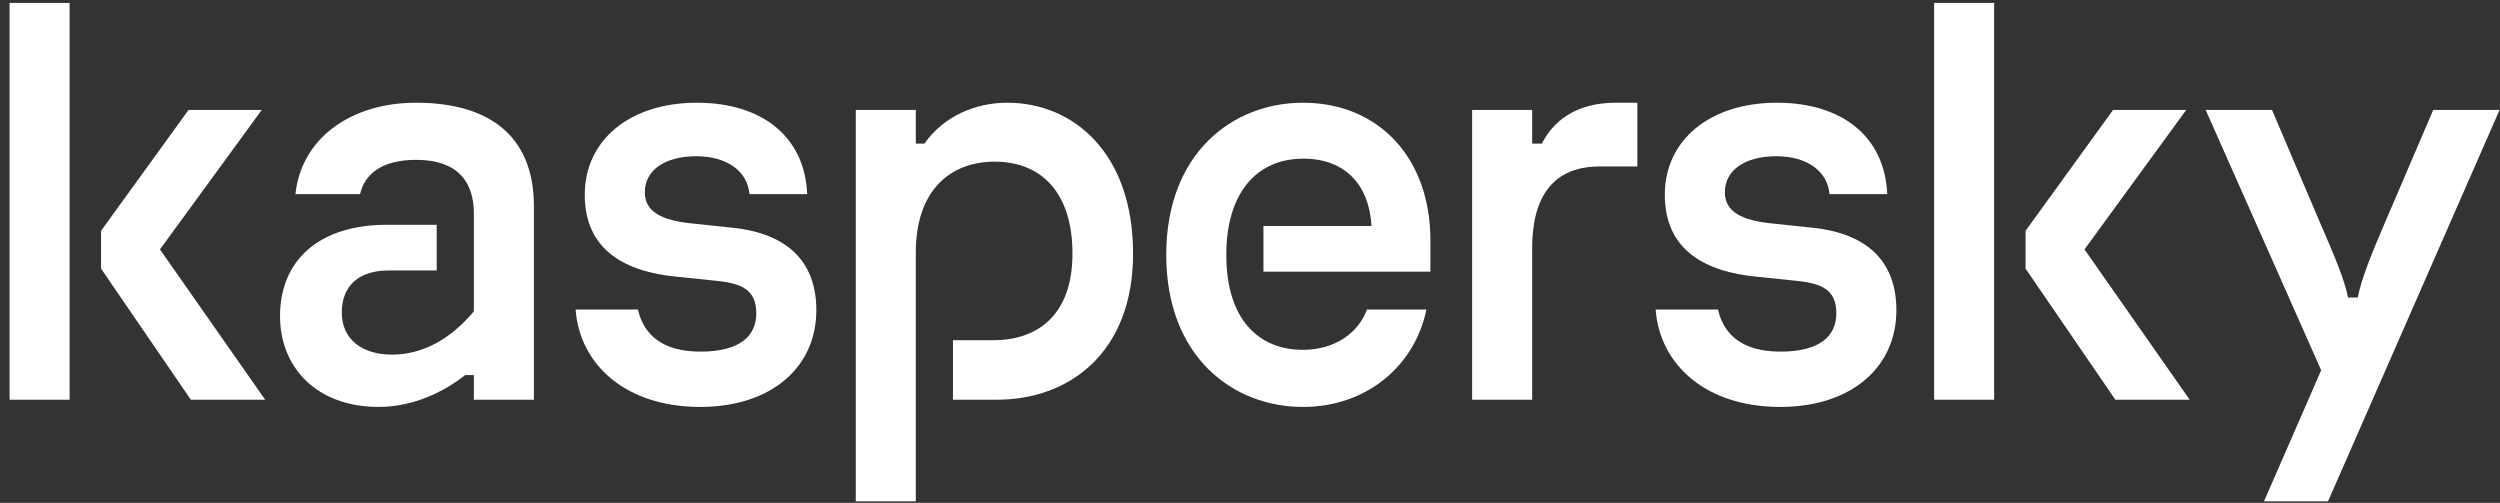 <svg width="174" height="35" viewBox="0 0 174 35" fill="none" xmlns="http://www.w3.org/2000/svg">
<rect x="0" y="0" width="174" height="35" fill="#333333" stroke="none"/>
<path d="M13.122 7.652L7.035 16.062V18.699L13.282 27.82H18.455L11.133 17.359L18.217 7.652H13.122ZM0.667 27.82H4.845V0.204H0.667V27.82Z" fill="white"/>
<path d="M19.49 22.004C19.49 18.155 22.157 15.644 26.932 15.644H30.394V18.824H27.05C24.903 18.824 23.788 19.954 23.788 21.753C23.788 23.636 25.221 24.682 27.289 24.682C29.279 24.682 31.27 23.719 32.981 21.668V14.848C32.981 12.797 31.985 11.125 28.962 11.125C26.613 11.125 25.381 12.086 25.062 13.51H20.564C20.963 9.659 24.384 7.149 28.962 7.149C33.936 7.149 37.16 9.367 37.16 14.346V27.82H32.981V26.104H32.384C30.831 27.318 28.723 28.322 26.335 28.322C22.076 28.322 19.49 25.602 19.49 22.004Z" fill="white"/>
<path d="M40.063 21.544H44.401C44.799 23.301 46.113 24.473 48.739 24.473C51.564 24.473 52.638 23.343 52.638 21.794C52.638 20.08 51.484 19.703 49.773 19.535L46.948 19.243C42.61 18.782 40.7 16.731 40.7 13.553C40.7 9.744 43.844 7.15 48.499 7.15C53.115 7.15 56.021 9.577 56.18 13.51H52.16C52.041 11.962 50.648 10.873 48.46 10.873C46.35 10.873 44.879 11.794 44.879 13.384C44.879 14.723 46.033 15.351 48.221 15.56L51.007 15.853C54.588 16.229 56.817 18.029 56.817 21.585C56.817 25.602 53.633 28.322 48.739 28.322C43.525 28.322 40.342 25.351 40.063 21.544Z" fill="white"/>
<path d="M59.562 7.652H63.74V9.995H64.338C65.729 8.028 67.958 7.15 70.107 7.15C74.723 7.15 78.862 10.664 78.862 17.653C78.862 24.557 74.405 27.82 69.39 27.82H66.326V23.678H69.153C72.176 23.678 74.644 21.962 74.644 17.653C74.644 13.384 72.454 11.251 69.232 11.251C66.128 11.251 63.74 13.259 63.74 17.569V34.892H59.562V7.652Z" fill="white"/>
<path d="M81.171 17.736C81.171 10.624 85.827 7.15 90.682 7.15C95.895 7.15 99.556 10.915 99.556 16.733V18.907H87.936V15.728H95.457C95.299 12.882 93.628 11.042 90.721 11.042C87.458 11.042 85.35 13.427 85.35 17.736C85.35 22.256 87.618 24.348 90.682 24.348C92.91 24.348 94.541 23.176 95.139 21.544H99.278C98.481 25.436 95.139 28.323 90.682 28.323C85.827 28.323 81.171 24.849 81.171 17.736Z" fill="white"/>
<path d="M102.46 7.652H106.638V9.995H107.315C108.071 8.488 109.622 7.15 112.449 7.15H113.961V11.586H111.334C108.11 11.586 106.638 13.677 106.638 17.275V27.82H102.46V7.652Z" fill="white"/>
<path d="M115.234 21.544H119.572C119.97 23.301 121.284 24.473 123.909 24.473C126.735 24.473 127.809 23.343 127.809 21.794C127.809 20.08 126.655 19.703 124.944 19.535L122.119 19.243C117.781 18.782 115.871 16.731 115.871 13.553C115.871 9.744 119.015 7.15 123.67 7.15C128.287 7.15 131.192 9.577 131.351 13.51H127.331C127.212 11.962 125.819 10.873 123.631 10.873C121.521 10.873 120.05 11.794 120.05 13.384C120.05 14.723 121.204 15.351 123.393 15.56L126.178 15.853C129.759 16.229 131.988 18.029 131.988 21.585C131.988 25.602 128.804 28.322 123.909 28.322C118.695 28.322 115.512 25.351 115.234 21.544Z" fill="white"/>
<path d="M147.07 7.652L140.981 16.062V18.698L147.229 27.82H152.401L145.08 17.359L152.162 7.652H147.07ZM134.615 27.82H138.792V0.204H134.615V27.82Z" fill="white"/>
<path d="M161.554 25.769L153.514 7.651H158.131L161.554 15.685C162.389 17.61 163.185 19.451 163.423 20.707H164.1C164.339 19.451 165.095 17.568 165.93 15.643L169.353 7.651H173.97L162.031 34.892H157.575L161.554 25.769Z" fill="white"/>
</svg>
